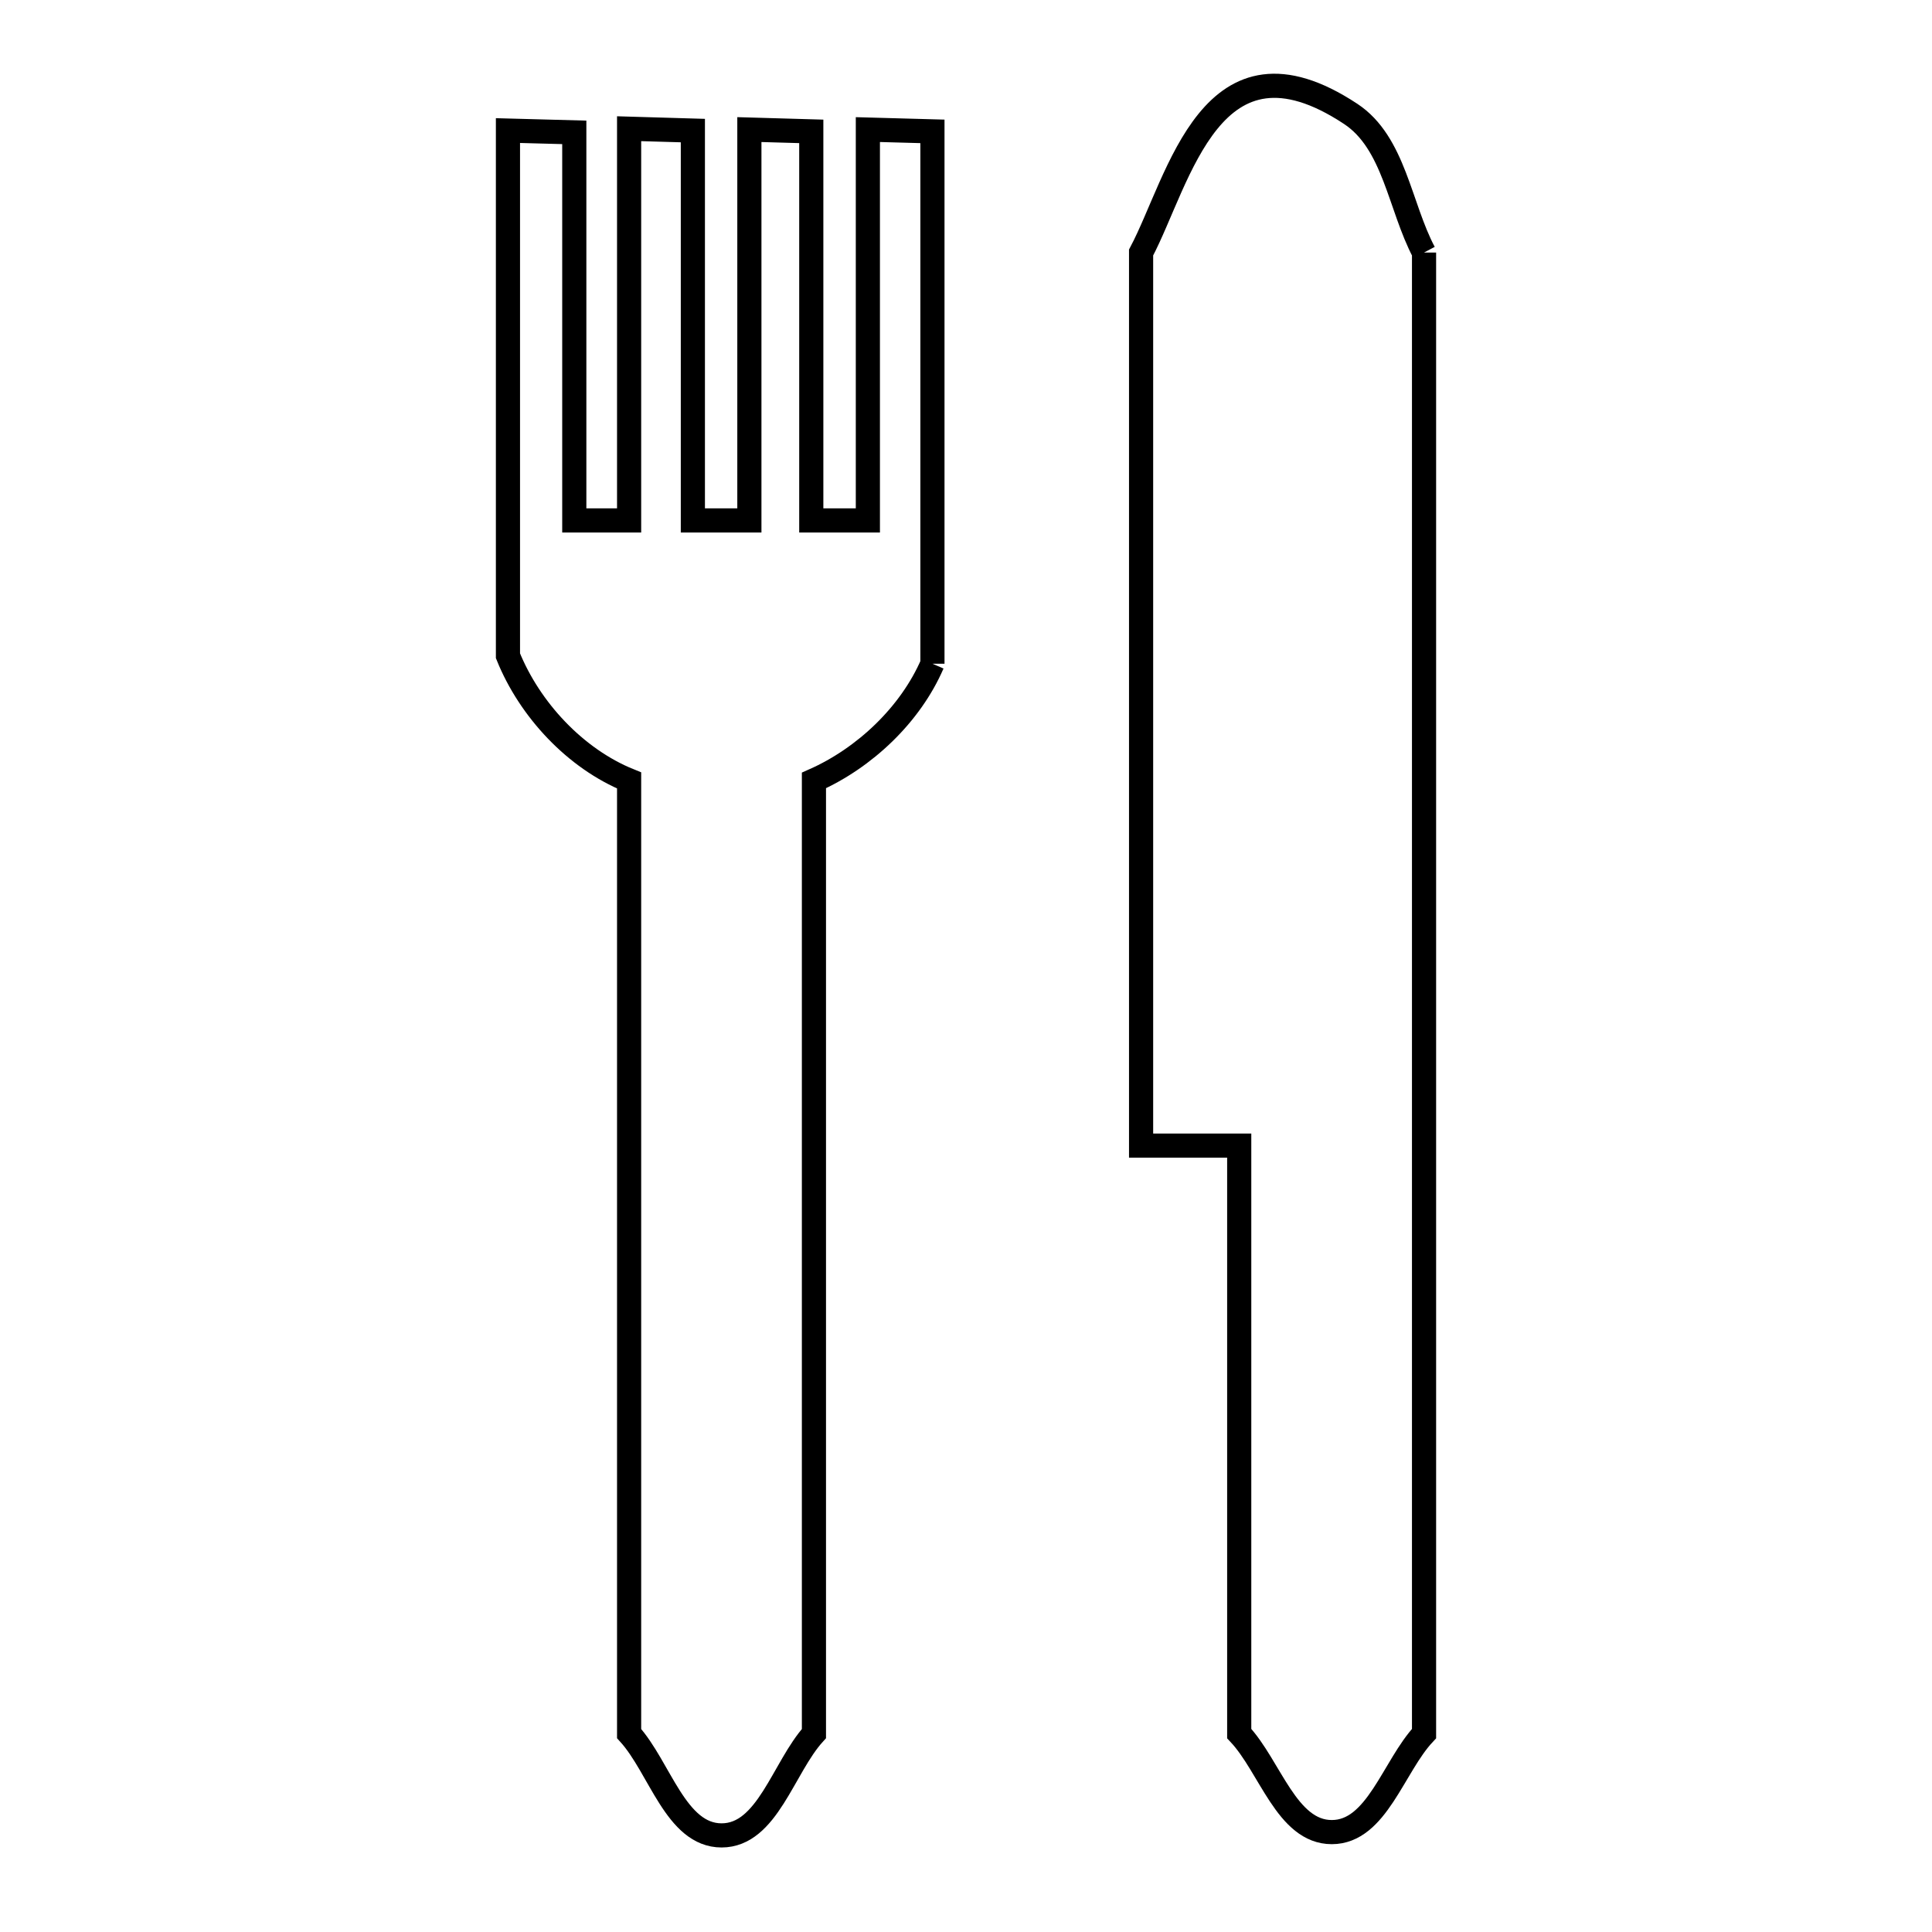 <svg xmlns="http://www.w3.org/2000/svg" viewBox="0.0 0.0 24.0 24.0" height="200px" width="200px"><path fill="none" stroke="black" stroke-width=".3" stroke-opacity="1.0"  filling="0" d="M17.69 3.137 L17.69 9.27 L17.69 15.403 L17.69 21.535 C17.308 21.943 17.103 22.759 16.544 22.759 C15.984 22.759 15.778 21.943 15.394 21.535 L15.394 14.231 L14.175 14.231 L14.175 8.684 L14.175 3.137 C14.651 2.237 15.044 0.268 16.779 1.415 C17.321 1.773 17.386 2.563 17.69 3.137 L17.69 3.137"></path>
<path fill="none" stroke="black" stroke-width=".3" stroke-opacity="1.0"  filling="0" d="M11.583 8.245 L11.583 8.245 C11.31 8.877 10.741 9.416 10.111 9.695 L10.111 15.615 L10.111 21.535 C9.729 21.957 9.533 22.8 8.964 22.8 C8.395 22.8 8.198 21.957 7.815 21.535 L7.815 15.615 L7.815 9.695 C7.148 9.425 6.579 8.814 6.31 8.146 L6.31 1.622 C6.585 1.629 6.86 1.636 7.134 1.644 L7.134 6.465 L7.815 6.465 L7.815 1.599 C8.079 1.607 8.343 1.614 8.607 1.622 L8.607 6.465 L9.309 6.465 L9.309 1.61 C9.565 1.618 9.822 1.625 10.078 1.632 L10.078 6.465 L10.781 6.465 L10.781 1.61 C11.049 1.618 11.316 1.625 11.583 1.632 L11.583 8.245"></path></svg>